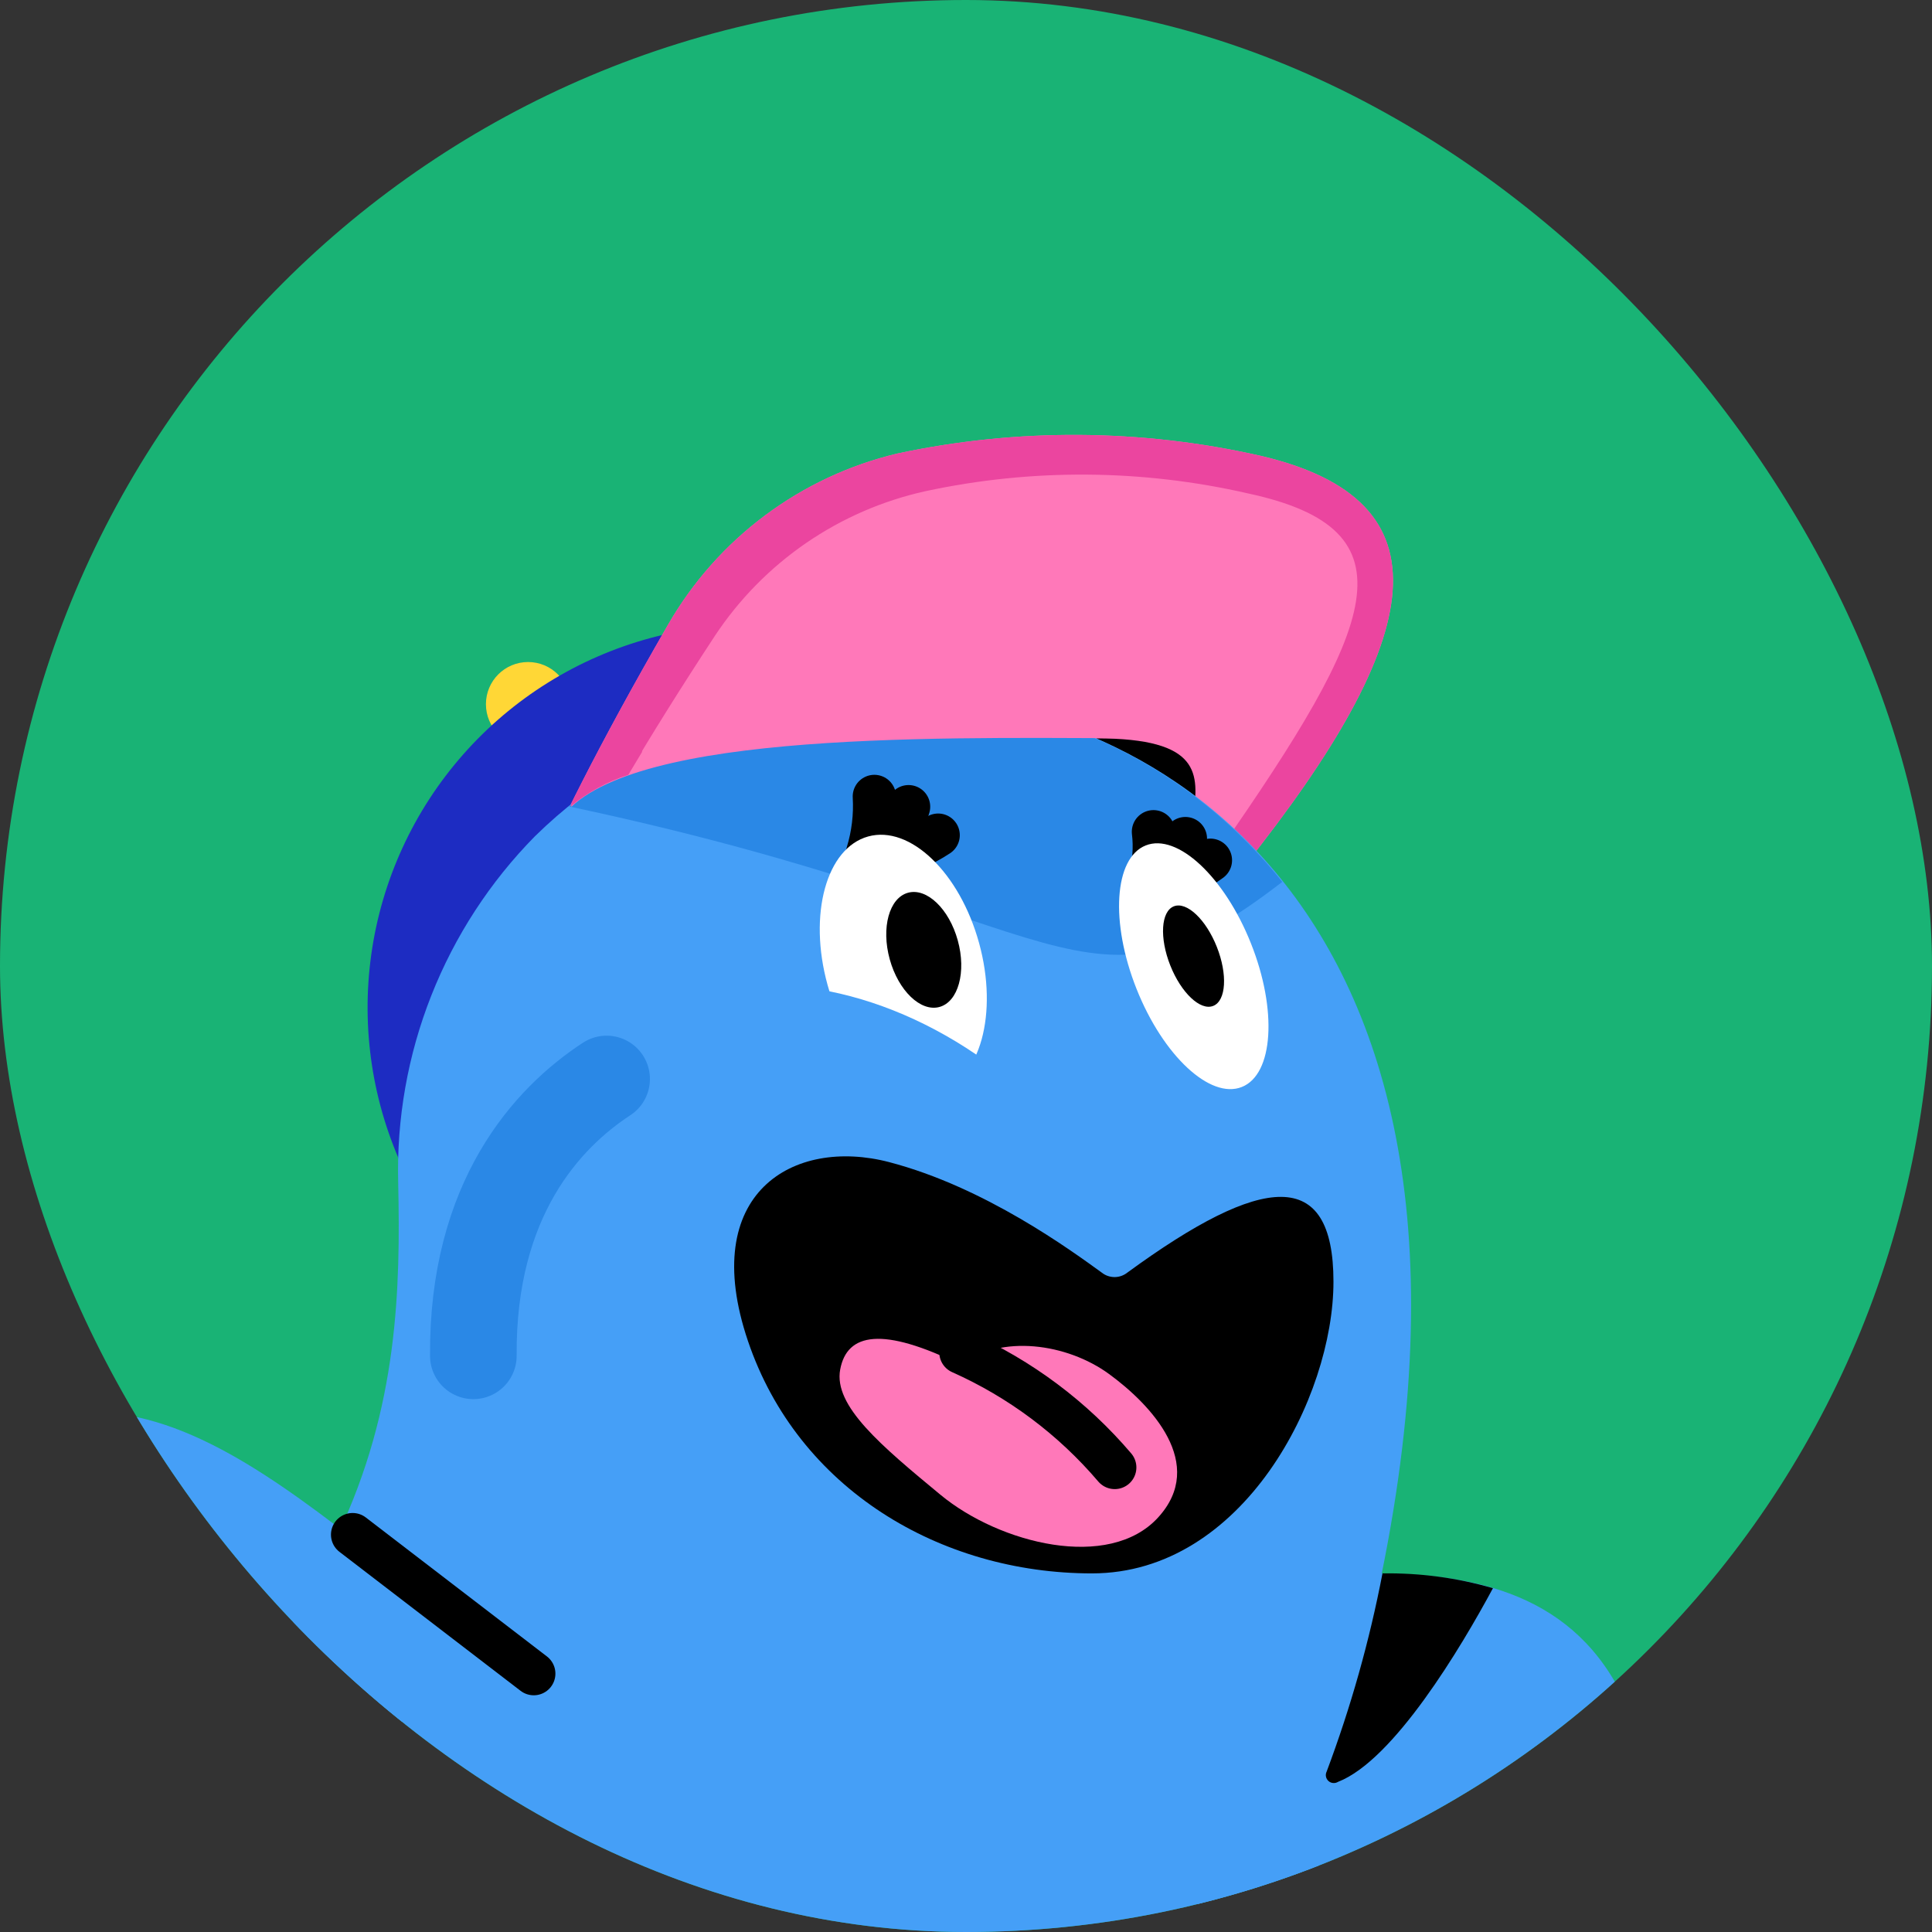 
<svg width="60" height="60" viewBox="0 0 60 60" fill="none" xmlns="http://www.w3.org/2000/svg">
<rect x="0" y="0" width="60" height="60" fill="#333333" stroke="none"/>
<g clip-path="url(#clip0_1528_46768)">
<rect width="60" height="60" rx="30" fill="#19B375"/>
<path d="M16.4 23.178C17.123 23.178 17.709 22.592 17.709 21.869C17.709 21.146 17.123 20.56 16.4 20.56C15.677 20.56 15.091 21.146 15.091 21.869C15.091 22.592 15.677 23.178 16.4 23.178Z" fill="#FFD736"/>
<path d="M32.603 23.886C31.155 22.068 29.207 20.714 26.998 19.991C24.789 19.269 22.417 19.21 20.175 19.821C17.933 20.433 15.919 21.688 14.383 23.432C12.847 25.175 11.856 27.331 11.532 29.632C11.208 31.934 11.565 34.279 12.56 36.379C13.555 38.48 15.144 40.242 17.13 41.449C19.116 42.655 21.413 43.253 23.735 43.169C26.057 43.085 28.304 42.321 30.197 40.974C31.504 40.031 32.607 38.833 33.44 37.453C34.273 36.073 34.818 34.538 35.042 32.942C35.267 31.346 35.167 29.721 34.748 28.165C34.328 26.608 33.599 25.153 32.603 23.886Z" fill="#1D2CC2"/>
<path d="M38.618 26.928C44.349 19.746 45.057 15.536 39.149 14.156C35.436 13.314 31.585 13.29 27.863 14.086C26.379 14.44 24.983 15.093 23.76 16.006C22.537 16.918 21.514 18.071 20.752 19.392C16.294 27.105 15.728 29.758 15.728 29.758L38.618 26.928Z" fill="#FF78B9"/>
<path d="M34.051 22.93C37.306 22.93 37.235 24.027 37.058 25.336C36.881 26.645 34.051 22.93 34.051 22.93Z" fill="black"/>
<path d="M39.149 14.156C35.436 13.314 31.585 13.29 27.863 14.086C26.379 14.44 24.983 15.093 23.76 16.006C22.537 16.918 21.514 18.071 20.752 19.392C16.294 27.105 15.728 29.758 15.728 29.758L38.618 26.928C44.349 19.746 45.057 15.536 39.149 14.156ZM37.875 26.397L16.966 29.015C16.966 29.015 17.674 26.645 22.202 19.746C23.718 17.456 26.065 15.844 28.747 15.253C32.05 14.544 35.467 14.569 38.76 15.324C44.031 16.456 42.722 19.428 37.875 26.397Z" fill="#EB459F"/>
<path d="M39.29 49.075C47.251 48.226 53.477 49.252 50.93 65.066C50.258 69.206 49.692 72.92 49.161 76.14C54.149 80.562 53.548 88.239 49.692 92.379C45.835 96.518 41.024 93.334 38.335 88.027C35.646 82.72 33.417 77.166 33.417 77.166L39.29 49.075Z" fill="#459FF7"/>
<path d="M10.491 47.66C12.366 43.698 12.437 40.018 12.366 36.728C12.315 34.742 12.664 32.766 13.394 30.919C14.123 29.071 15.217 27.389 16.611 25.973C20.184 22.471 24.111 21.94 27.72 21.728C34.194 21.303 47.426 26.822 42.898 48.934C40.103 62.59 36.034 78.51 36.034 78.51C36.034 78.51 49.655 103.452 22.732 103.452C2.531 103.452 -2.458 100.976 -5.04 93.9C-6.833 88.894 -6.858 83.426 -5.111 78.404C1.434 59.194 6.033 57.106 10.491 47.66Z" fill="#459FF7"/>
<path d="M27.722 21.728C24.467 21.94 20.929 22.364 17.674 25.053H17.71C33.524 28.414 33.63 32.164 39.821 27.388C36.248 22.895 31.083 21.515 27.722 21.728Z" fill="#2A88E6"/>
<path d="M2.001 64.535L7.803 58.415C7.86 58.347 7.939 58.302 8.026 58.285C8.113 58.268 8.203 58.281 8.281 58.322C8.359 58.364 8.421 58.43 8.457 58.511C8.492 58.592 8.498 58.683 8.475 58.769C6.706 68.533 6.459 72.708 6.459 72.708L2.001 64.535Z" fill="black"/>
<path d="M26.942 26.504C27.117 25.931 27.189 25.332 27.154 24.735" stroke="black" stroke-width="1.345" stroke-linecap="round" stroke-linejoin="round"/>
<path d="M27.438 26.681C27.785 26.185 28.048 25.635 28.216 25.053" stroke="black" stroke-width="1.345" stroke-linecap="round" stroke-linejoin="round"/>
<path d="M27.507 26.645C28.086 26.503 28.637 26.264 29.135 25.937" stroke="black" stroke-width="1.345" stroke-linecap="round" stroke-linejoin="round"/>
<path d="M35.716 27.282C35.843 26.809 35.88 26.317 35.822 25.831" stroke="black" stroke-width="1.345" stroke-linecap="round" stroke-linejoin="round"/>
<path d="M36.247 27.388C36.501 26.97 36.691 26.517 36.813 26.044" stroke="black" stroke-width="1.345" stroke-linecap="round" stroke-linejoin="round"/>
<path d="M36.281 27.388C36.75 27.235 37.192 27.008 37.59 26.716" stroke="black" stroke-width="1.345" stroke-linecap="round" stroke-linejoin="round"/>
<path d="M30.515 108.122C29.873 107.932 29.31 107.54 28.909 107.005C28.507 106.47 28.289 105.819 28.286 105.15C28.286 99.277 28.322 83.003 29.454 72.425C31.329 58.167 39.43 58.946 42.721 59.795C48.169 61.21 49.372 66.128 47.744 74.795C46.117 83.463 45.409 92.803 46.082 103.877C46.14 104.774 45.897 105.666 45.39 106.41C44.884 107.153 44.144 107.706 43.287 107.98C38.864 109.431 35.008 109.466 30.515 108.122Z" fill="#3442D9"/>
<path d="M31.224 107.273C31.646 106.981 31.981 106.58 32.193 106.113C32.405 105.645 32.485 105.129 32.427 104.619C31.259 93.086 31.012 78.439 30.905 69.311C30.799 60.184 26.483 59.795 23.087 59.795C19.69 59.795 16.683 59.724 13.641 64.182C10.598 68.639 4.195 75.786 -3.376 97.261L15.127 94.784C15.127 99.419 14.773 103.027 15.056 107.662C15.087 108.106 15.253 108.53 15.531 108.878C15.809 109.225 16.186 109.48 16.613 109.608C22.061 111.377 27.757 109.714 31.224 107.273Z" fill="#3442D9"/>
<path d="M29.143 33.891C30.442 33.532 31.008 31.471 30.406 29.286C29.805 27.101 28.263 25.619 26.963 25.977C25.663 26.335 25.097 28.397 25.699 30.582C26.301 32.767 27.843 34.249 29.143 33.891Z" fill="white"/>
<path d="M21.139 30.961C24.5 29.936 28.391 31.032 31.505 33.65L29.134 35.172L21.139 30.961Z" fill="#459FF7"/>
<path d="M29.177 31.272C29.76 31.111 30.015 30.187 29.745 29.207C29.476 28.227 28.784 27.564 28.199 27.725C27.615 27.886 27.361 28.81 27.631 29.79C27.901 30.769 28.593 31.433 29.177 31.272Z" fill="black"/>
<path d="M38.566 33.757C39.547 33.367 39.675 31.371 38.85 29.3C38.026 27.228 36.563 25.865 35.581 26.256C34.6 26.646 34.473 28.642 35.297 30.713C36.121 32.785 37.585 34.148 38.566 33.757Z" fill="white"/>
<path d="M34.266 39.558C34.378 39.631 34.51 39.666 34.643 39.66C34.776 39.654 34.904 39.606 35.009 39.523C39.219 36.445 41.412 36.233 41.412 39.806C41.412 43.379 38.617 48.863 33.912 48.863C29.207 48.863 24.784 46.245 23.228 41.645C21.671 37.046 24.643 35.313 27.615 36.091C30.587 36.869 33.24 38.815 34.266 39.558Z" fill="black"/>
<path d="M29.843 42.388C31.081 41.433 33.133 41.716 34.442 42.671C35.751 43.627 37.485 45.466 35.964 47.129C34.442 48.792 31.046 47.943 29.206 46.421C27.367 44.9 25.881 43.662 26.093 42.53C26.305 41.398 27.402 41.185 29.843 42.388Z" fill="#FF78B9"/>
<path d="M37.678 31.239C38.078 31.081 38.128 30.261 37.79 29.407C37.452 28.553 36.854 27.989 36.454 28.147C36.055 28.305 36.005 29.126 36.343 29.98C36.681 30.834 37.279 31.398 37.678 31.239Z" fill="black"/>
<path d="M18.839 33.509C17 34.712 14.665 37.224 14.7 42.106" stroke="#2A88E6" stroke-width="2.69" stroke-linecap="round" stroke-linejoin="round"/>
<path d="M36.035 22.93C36.035 20.312 31.719 20.984 29.49 21.126C26.27 21.303 21.388 21.55 17.744 24.982V25.053C20.362 22.612 30.197 22.93 36.035 22.93Z" fill="#FF78B9"/>
<path d="M17.709 25.053C18.241 24.61 18.854 24.274 19.513 24.063L19.938 23.355C19.938 22.683 19.584 22.541 19.301 22.754C19.018 22.966 18.346 24.027 17.744 24.983L17.709 25.053Z" fill="#EB459F"/>
<path d="M42.934 48.863C42.531 50.96 41.951 53.019 41.2 55.019C41.176 55.067 41.169 55.121 41.179 55.174C41.19 55.227 41.217 55.275 41.257 55.311C41.297 55.347 41.347 55.369 41.401 55.373C41.454 55.378 41.508 55.365 41.554 55.337C43.287 54.665 45.375 51.162 46.365 49.322C45.25 48.999 44.094 48.845 42.934 48.863Z" fill="black"/>
<path d="M14.984 50.844C8.757 46.457 3.309 39.735 -3.378 47.2C-10.064 54.665 -14.027 60.962 -16.538 65.491C-19.05 70.019 -15.3 72.991 -10.1 76.741C-6.102 79.607 1.858 86.647 7.201 82.366C8.863 81.022 10.915 77.272 11.694 73.557C12.472 69.842 9.748 67.33 2 64.535L14.984 50.844Z" fill="#459FF7"/>
<path d="M10.951 47.66L16.576 51.976" stroke="black" stroke-width="1.345" stroke-linecap="round" stroke-linejoin="round"/>
<path d="M29.843 41.999C31.682 42.819 33.314 44.04 34.619 45.573" stroke="black" stroke-width="1.345" stroke-linecap="round" stroke-linejoin="round"/>
</g>
<defs>
<clipPath id="clip0_1528_46768">
<rect width="60" height="60" rx="30" fill="white"/>
</clipPath>
</defs>
</svg>
